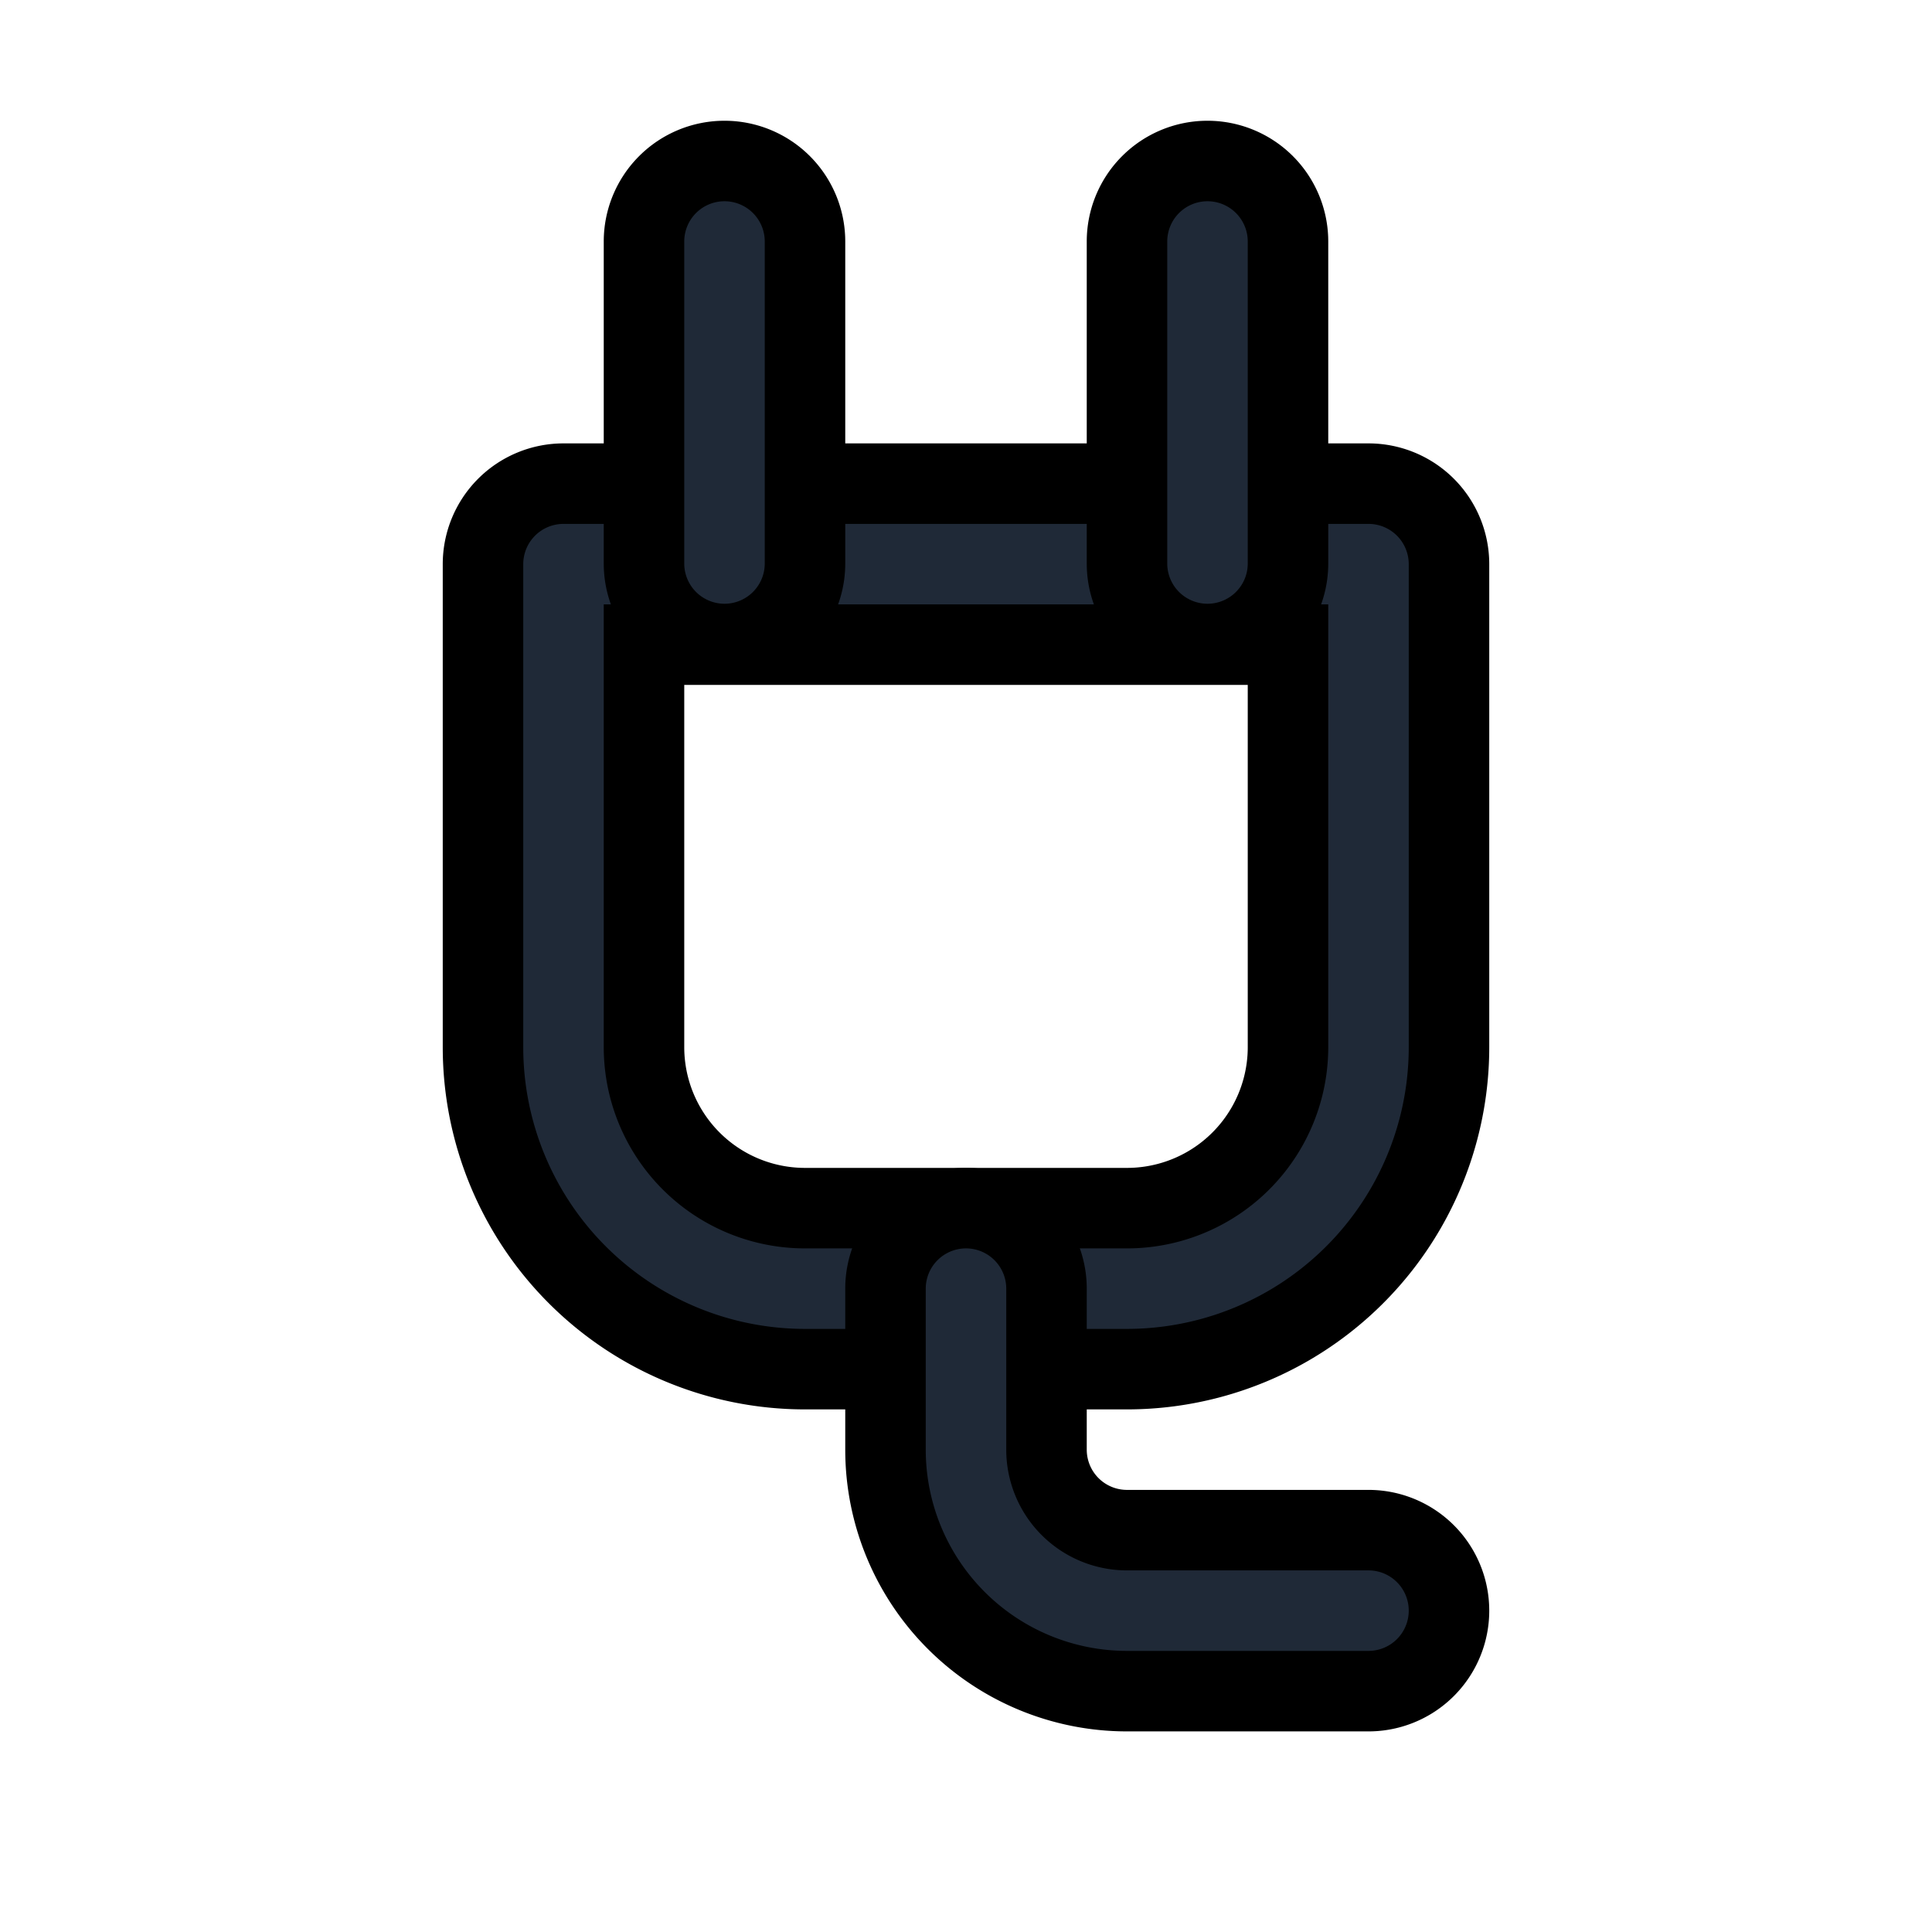 <svg fill="none" stroke="currentColor" viewBox="0 0 24 24">
  <path fill="#1F2937" fill-rule="evenodd" d="M6 7.008a1 1 0 0 1 1-1h10a1 1 0 0 1 1 1v6a4 4 0 0 1-4 4h-4a4 4 0 0 1-4-4v-6zm2 1v5a2 2 0 0 0 2 2h4a2 2 0 0 0 2-2v-5H8z" clip-rule="evenodd"/>
  <path fill="#1F2937" fill-rule="evenodd" d="M9 2a1 1 0 0 1 1 1v4a1 1 0 0 1-2 0V3a1 1 0 0 1 1-1zM15 2a1 1 0 0 1 1 1v4a1 1 0 1 1-2 0V3a1 1 0 0 1 1-1zM12 15.008a1 1 0 0 1 1 1v2a1 1 0 0 0 1 1h3a1 1 0 1 1 0 2h-3a3 3 0 0 1-3-3v-2a1 1 0 0 1 1-1z" clip-rule="evenodd"/>
</svg>
